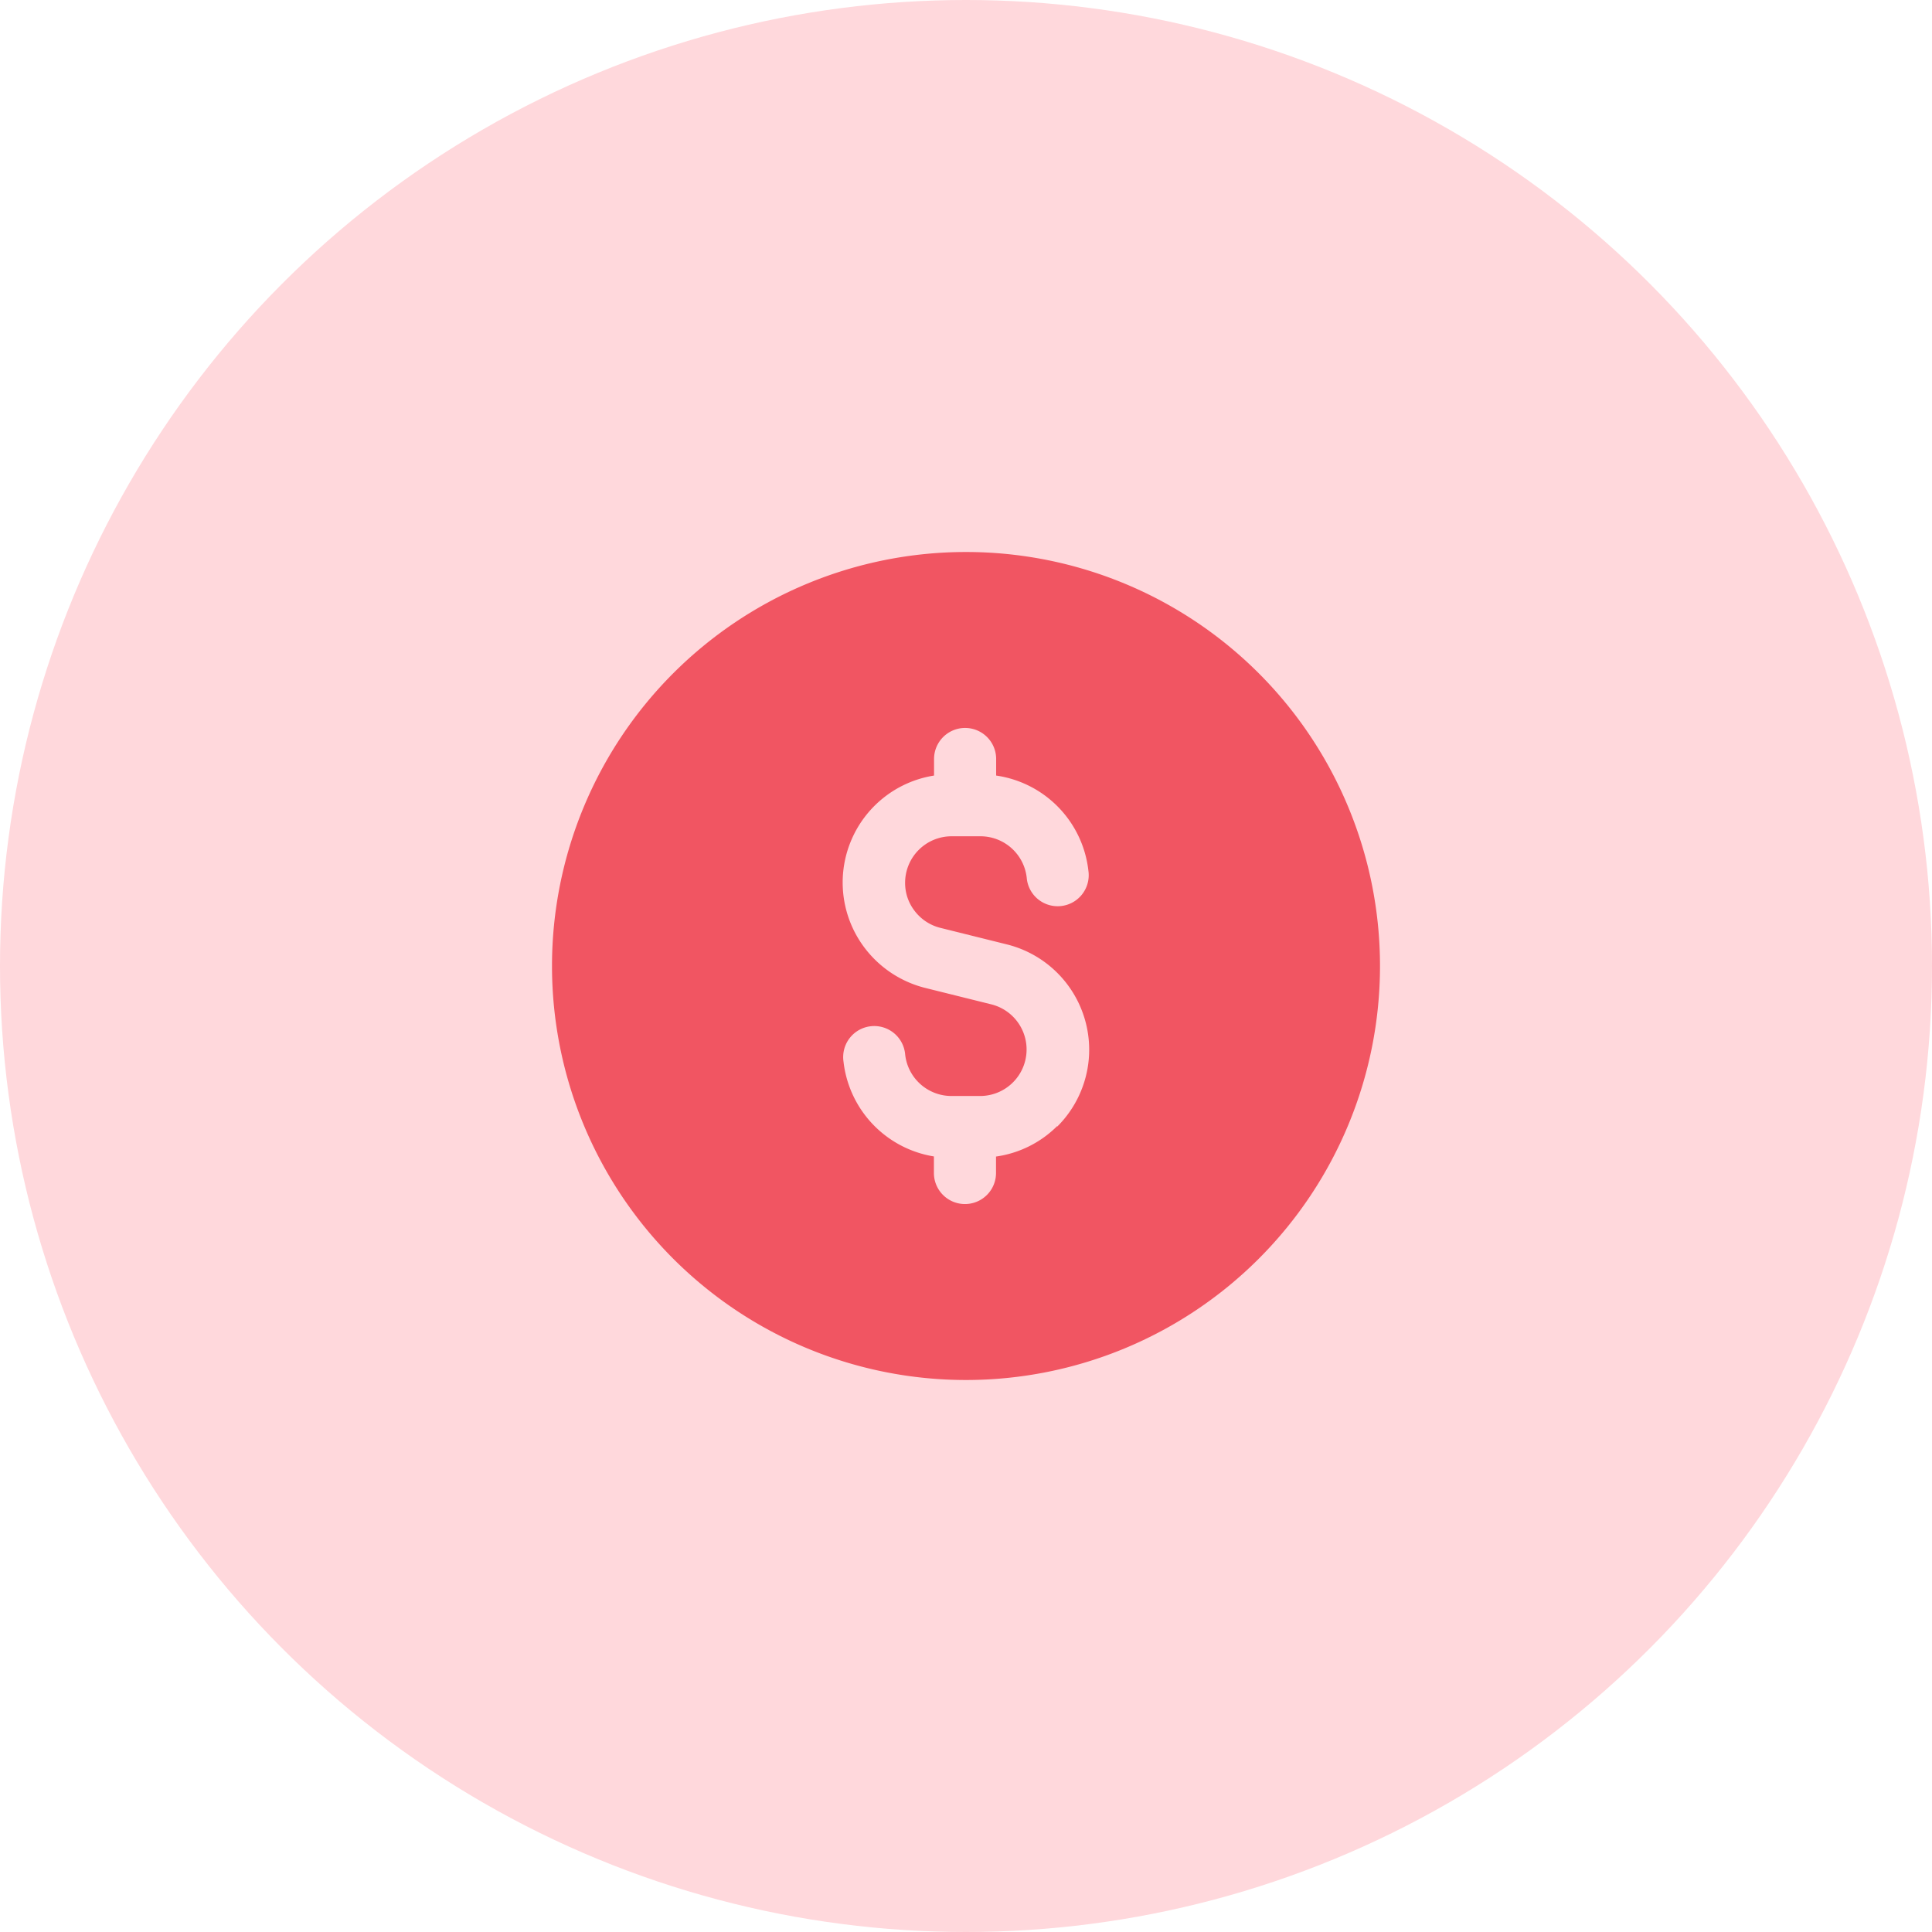 <svg xmlns="http://www.w3.org/2000/svg" xmlns:xlink="http://www.w3.org/1999/xlink" width="56" height="56" viewBox="0 0 56 56">
  <defs>
    <style>
      .cls-1, .cls-4 {
        fill: #f15562;
      }

      .cls-1 {
        stroke: #939393;
      }

      .cls-2 {
        fill: #ffd8dc;
      }

      .cls-3 {
        clip-path: url(#clip-path);
      }
    </style>
    <clipPath id="clip-path">
      <rect id="Rectangle_55" data-name="Rectangle 55" class="cls-1" width="24" height="24" transform="translate(1019 274)"/>
    </clipPath>
  </defs>
  <g id="Group_2804" data-name="Group 2804" transform="translate(-1003 -258)">
    <circle id="Ellipse_6" data-name="Ellipse 6" class="cls-2" cx="28" cy="28" r="28" transform="translate(1003 258)"/>
    <g id="Mask_Group_213" data-name="Mask Group 213" class="cls-3">
      <path id="dollar-circle" class="cls-4" d="M14.4,2.4a12,12,0,1,0,12,12A12,12,0,0,0,14.4,2.4Zm2.64,16.643a3.12,3.12,0,0,1-1.77.88V20.4a.9.9,0,1,1-1.8,0v-.48a3.143,3.143,0,0,1-2.621-2.752.9.9,0,1,1,1.788-.2,1.35,1.35,0,0,0,1.339,1.2h.84a1.348,1.348,0,0,0,.326-2.654l-1.93-.48a3.17,3.17,0,0,1-1.721-1.122A3.138,3.138,0,0,1,13.474,8.88V8.4a.9.9,0,0,1,1.8,0v.48a3.14,3.14,0,0,1,2.674,2.76.9.9,0,1,1-1.788.2,1.35,1.35,0,0,0-1.339-1.2h-.84a1.348,1.348,0,0,0-1.346,1.346,1.32,1.32,0,0,0,.28.822,1.344,1.344,0,0,0,.74.486l1.93.48a3.145,3.145,0,0,1,1.46,5.28Z" transform="translate(1016.6 271.6)"/>
    </g>
  </g>
</svg>
